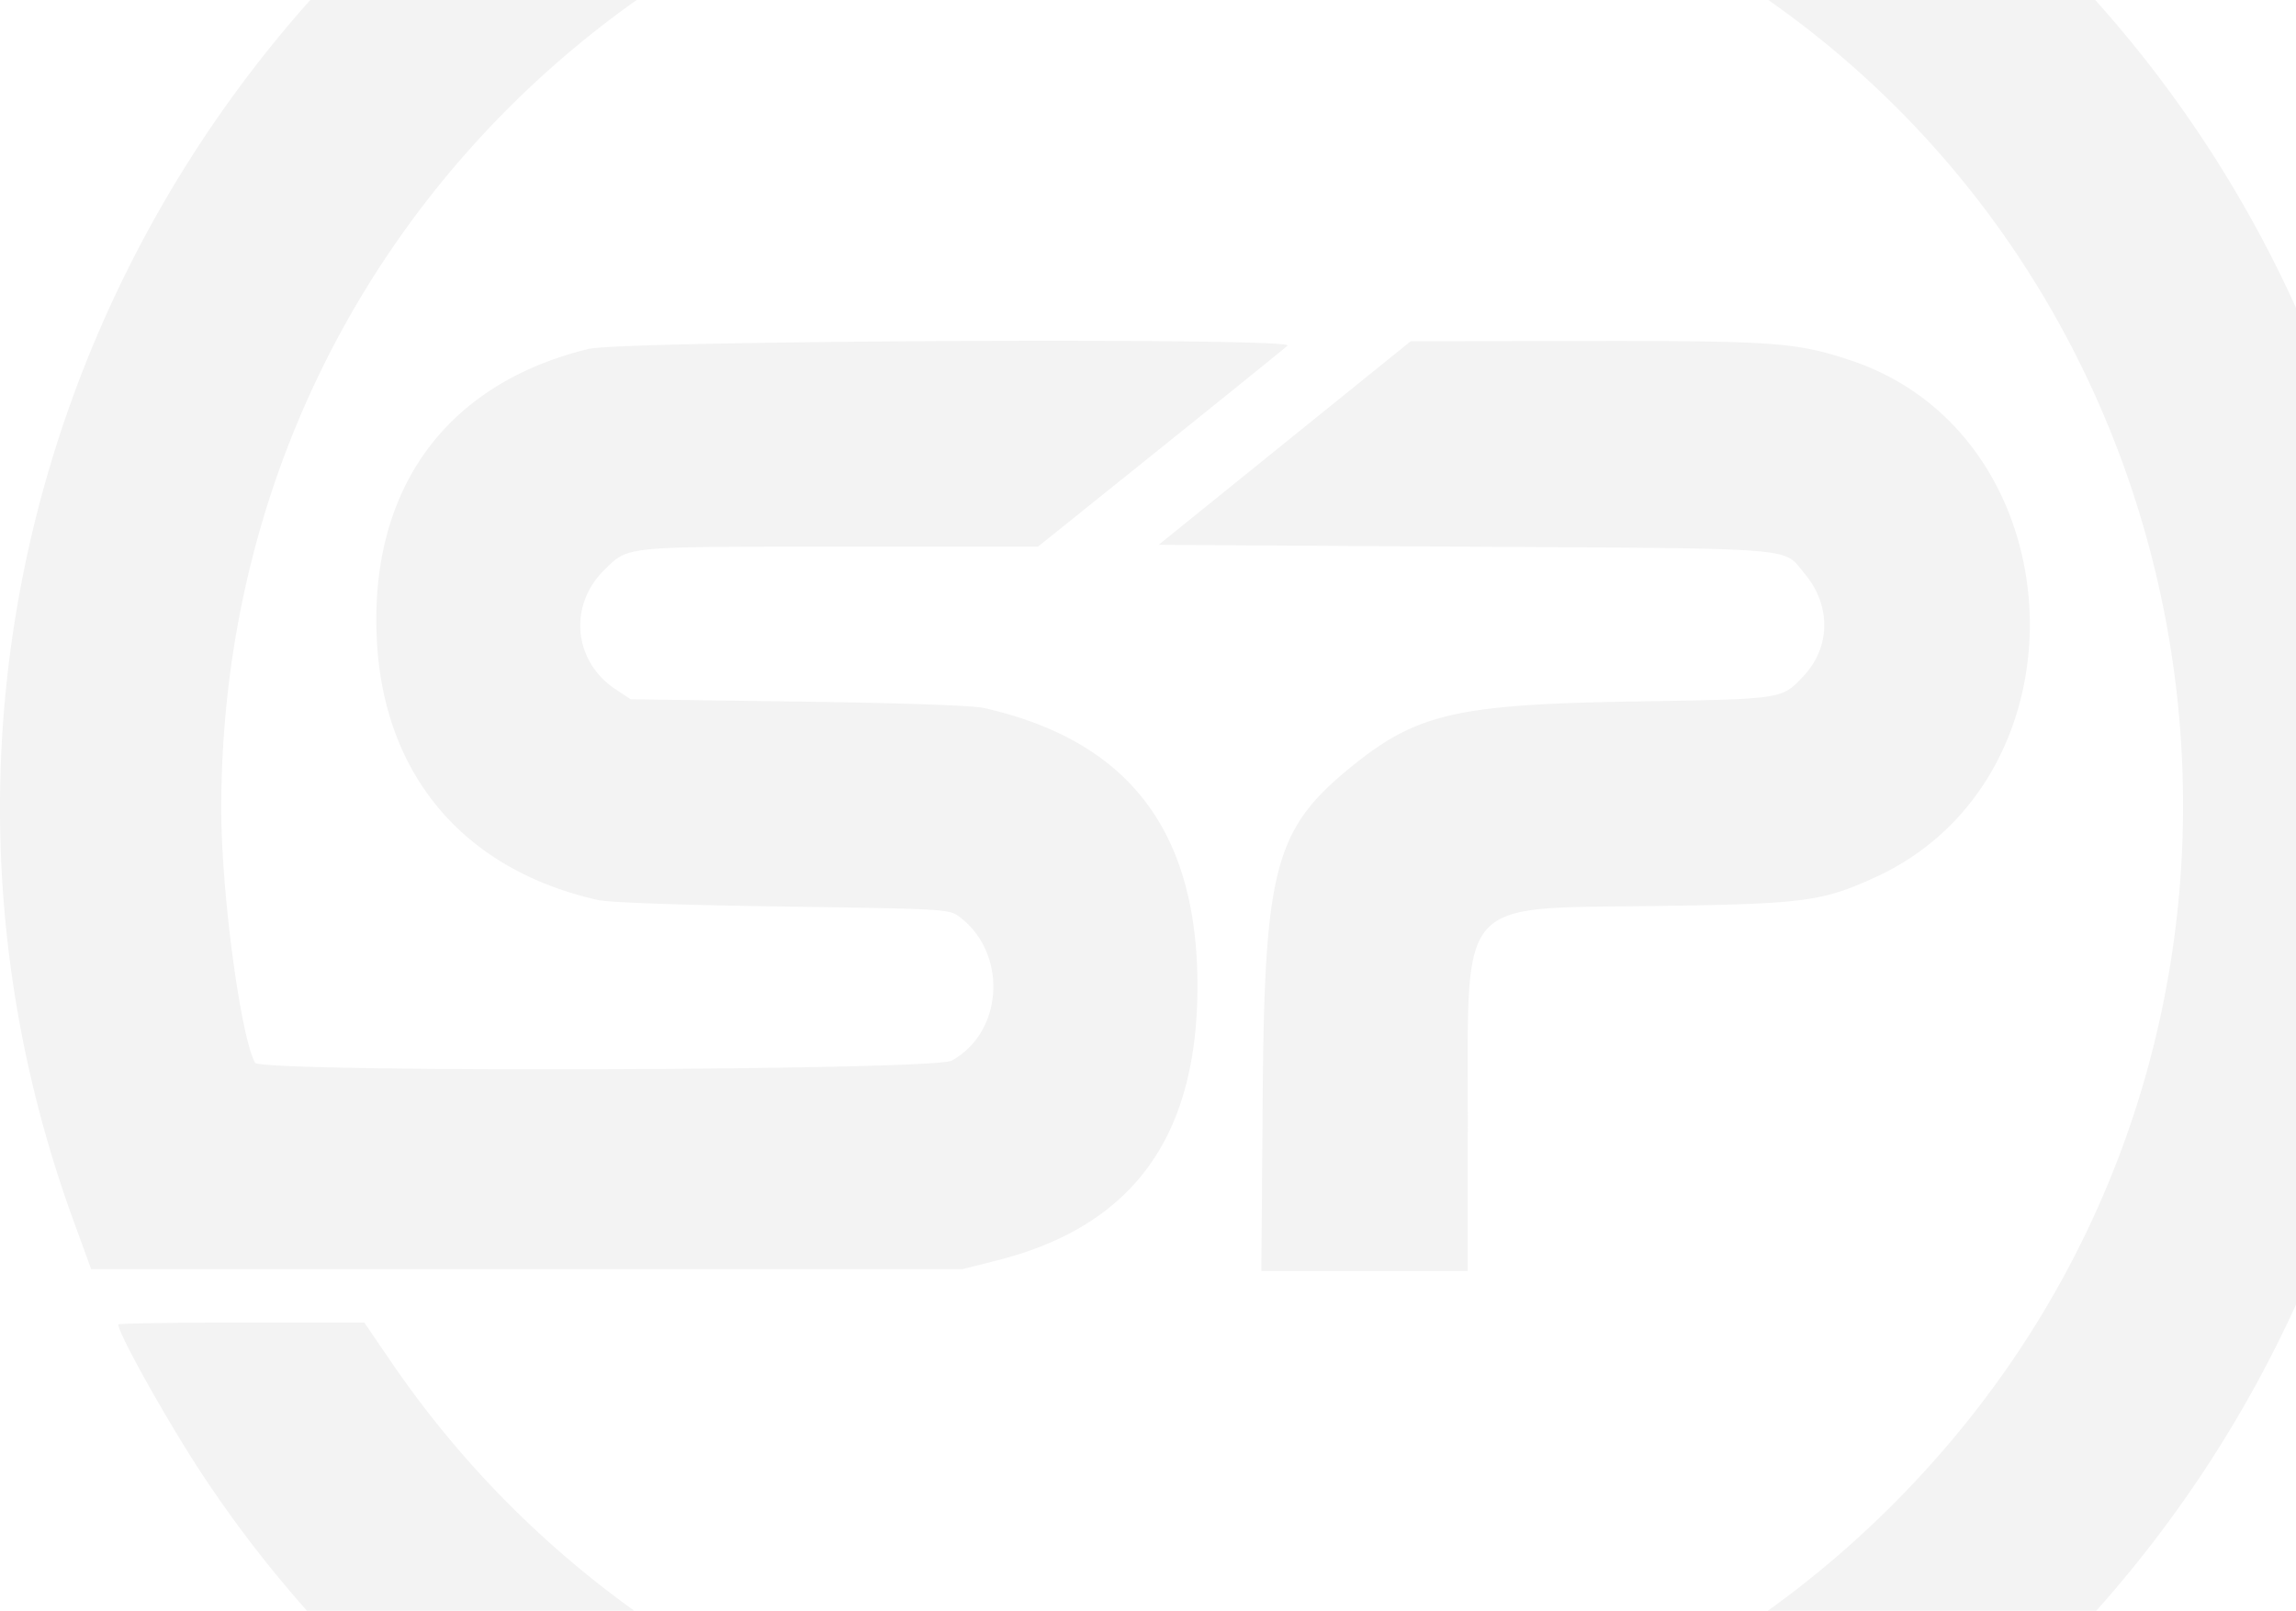 <svg xmlns="http://www.w3.org/2000/svg" width="679.998" height="477" viewBox="0 0 679.998 477">
  <path id="Intersection_19" data-name="Intersection 19" d="M-3484.388,6095.667a297.24,297.24,0,0,0,36.915-31.376c130.654-130.65,107.791-344.279-36.8-445.624h96.819a356.9,356.9,0,0,1,59.45,91.154v295.208a360.5,360.5,0,0,1-59.136,90.639Zm-432.707,0a357.849,357.849,0,0,1-30.491-39.6c-10.281-15.472-25.37-42.336-25.37-45.167,0-.313,16.393-.569,36.427-.569h36.427l7.619,11.162a295.742,295.742,0,0,0,72.329,74.179Zm313.227-100.585h-30.558l.395-51.454c.519-68.165,3.578-79.519,26.447-98.057,19.176-15.543,31.215-18.314,83.278-19.158,44.542-.724,43.9-.63,50.306-7.373,8.254-8.689,8.4-21.1.365-30.626-6.552-7.773.114-7.254-100.529-7.854l-90.691-.544,37.336-30.152,37.332-30.146,51.374-.068c56.064-.077,62.758.4,78.627,5.638,67.373,22.234,72.2,123.885,7.287,153.32-15.565,7.056-21.047,7.767-64.875,8.367-59.168.817-55.476-3.383-55.512,63.19l-.02,44.919Zm-248.151-.544H-3981l-5.35-14.7c-47.538-130.637-13.549-267.264,70.241-361.167h96.663c-73.108,51.728-123.021,137.185-123.021,239.6,0,24.534,5.651,66.992,10,75.12,1.584,2.961,200.759,2.367,206.266-.613,15.484-8.384,16.73-31.933,2.263-42.673-2.977-2.21-4.6-2.3-52.268-2.978-29.741-.419-51.354-1.179-54.643-1.918-39.643-8.895-63.441-36.812-65.532-76.88-2.336-44.721,20.365-76,62.653-86.322,10.227-2.5,209.7-3.452,207.057-.99-.9.833-17.9,14.573-37.777,30.533l-36.146,29.014h-58.795c-64.411,0-62.36-.2-69.591,6.854-10.743,10.494-9.2,27.1,3.281,35.363l4.484,2.973,49.632.678c30.614.418,51.714,1.15,55.073,1.914,42.759,9.724,63.157,36.324,63.157,82.344,0,44.827-19.257,71.14-59.486,81.277l-10.206,2.575Z" transform="translate(4007.999 -5618.667)" opacity="0.05"/>
</svg>
